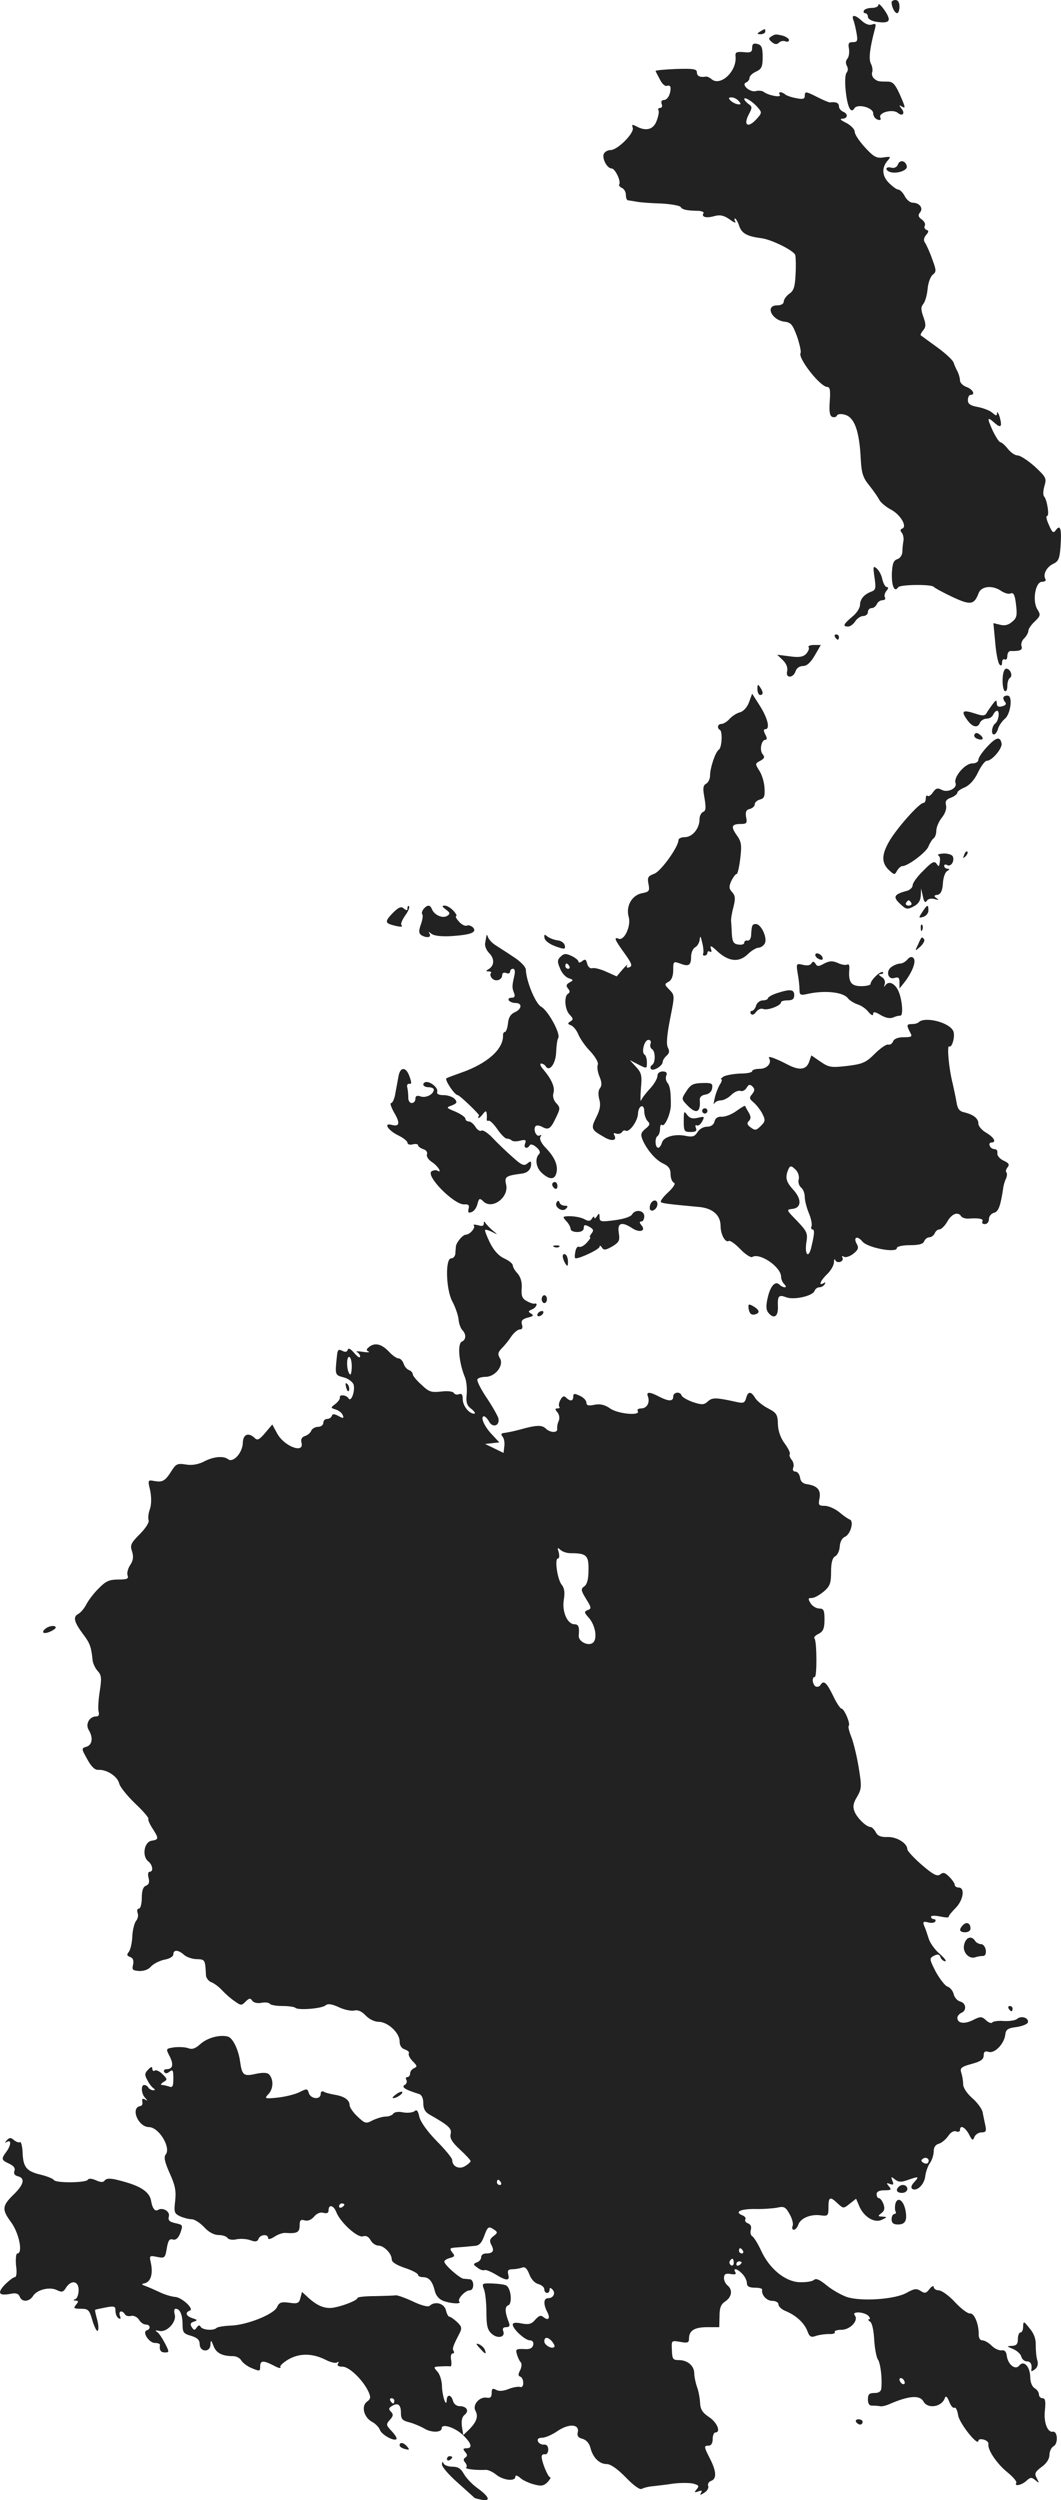 <?xml version="1.0" standalone="no"?>
<!DOCTYPE svg PUBLIC "-//W3C//DTD SVG 20010904//EN"
 "http://www.w3.org/TR/2001/REC-SVG-20010904/DTD/svg10.dtd">
<svg version="1.0" xmlns="http://www.w3.org/2000/svg"
 width="403.283pt" height="949.677pt" viewBox="0 0 403.283 949.677"
 preserveAspectRatio="xMidYMid meet">
<g transform="translate(-718.113,1562) scale(0.1,-0.1)"
fill="#222222" stroke="none">
<path d="M10570 15611 c0 -17 12 -41 21 -41 5 0 9 11 9 25 0 16 -6 25 -15 25
-8 0 -15 -4 -15 -9z"/>
<path d="M10520 15602 c0 -7 -11 -12 -24 -12 -14 0 -28 -4 -31 -10 -3 -5 -1
-10 4 -10 6 0 11 -6 11 -14 0 -8 14 -16 33 -19 50 -7 58 3 31 43 -13 19 -24
29 -24 22z"/>
<path d="M10425 15543 c4 -10 9 -33 12 -50 5 -28 3 -33 -14 -33 -16 0 -19 -5
-15 -25 2 -14 0 -31 -6 -38 -7 -8 -7 -18 -2 -27 5 -9 5 -19 -1 -26 -6 -8 -7
-37 -3 -73 7 -61 20 -84 33 -62 12 18 71 2 71 -19 0 -10 7 -21 16 -24 11 -4
15 -2 11 8 -7 19 48 33 67 17 18 -15 29 -1 13 17 -9 13 -9 14 1 8 16 -10 16
-6 -8 48 -17 37 -26 46 -45 46 -36 0 -39 1 -52 12 -6 5 -9 16 -7 23 3 7 1 22
-4 32 -10 17 -5 58 13 127 7 25 6 28 -9 23 -10 -4 -25 1 -38 13 -27 25 -42 26
-33 3z"/>
<path d="M10070 15500 c-13 -8 -12 -10 3 -10 9 0 17 5 17 10 0 12 -1 12 -20 0z"/>
<path d="M10112 15481 c-10 -6 -10 -10 3 -21 11 -9 19 -10 27 -2 6 6 17 8 24
5 8 -3 14 -1 14 5 0 5 -10 12 -22 16 -29 7 -30 7 -46 -3z"/>
<path d="M10040 15438 c0 -16 -6 -19 -32 -16 -28 2 -33 0 -31 -17 5 -56 -57
-114 -91 -86 -8 7 -18 11 -22 10 -22 -4 -34 2 -34 16 0 13 -13 15 -80 13 -44
-2 -79 -5 -77 -8 1 -3 9 -18 17 -33 8 -16 19 -26 27 -23 7 3 13 -1 13 -8 0
-25 -12 -46 -26 -46 -8 0 -11 -6 -8 -15 4 -8 1 -15 -6 -15 -6 0 -9 -4 -6 -9 3
-4 0 -22 -7 -40 -12 -33 -40 -41 -77 -21 -16 8 -18 8 -14 -5 8 -19 -57 -85
-84 -85 -11 0 -23 -7 -26 -15 -7 -18 13 -55 30 -55 13 0 36 -48 29 -60 -3 -4
2 -10 10 -14 8 -3 15 -15 15 -26 0 -11 3 -20 8 -21 4 0 18 -3 32 -5 14 -3 56
-6 93 -7 38 -2 71 -8 75 -13 7 -11 23 -14 69 -15 13 -1 21 -5 18 -9 -9 -14 10
-20 41 -11 22 6 36 3 58 -12 16 -12 26 -16 22 -9 -4 7 -4 12 -1 12 3 0 11 -13
16 -29 10 -28 30 -39 85 -46 38 -5 123 -47 128 -64 2 -9 3 -42 1 -74 -2 -46
-7 -62 -24 -73 -11 -8 -21 -22 -21 -30 0 -8 -10 -14 -25 -14 -47 0 -21 -56 28
-62 25 -3 31 -11 48 -57 10 -30 16 -58 13 -62 -11 -19 75 -129 102 -129 10 0
12 -14 9 -54 -3 -40 0 -56 10 -60 8 -2 15 0 17 5 2 6 15 8 29 4 38 -9 57 -62
62 -172 3 -50 8 -68 33 -98 16 -20 33 -45 38 -55 5 -9 25 -26 44 -36 36 -19
63 -65 42 -72 -7 -3 -8 -8 -1 -16 5 -6 8 -21 6 -31 -2 -11 -4 -30 -4 -42 -1
-12 -9 -24 -19 -27 -15 -5 -19 -17 -21 -55 -1 -47 10 -73 24 -52 6 11 127 12
135 2 3 -4 34 -21 70 -38 70 -33 84 -31 101 14 10 27 53 31 86 8 12 -8 28 -13
36 -9 11 4 16 -7 20 -43 5 -40 3 -51 -15 -65 -13 -12 -28 -16 -46 -11 l-25 6
7 -74 c3 -40 11 -78 16 -83 7 -7 10 -4 10 8 0 9 5 14 10 11 6 -3 10 3 10 13 0
11 6 20 13 19 35 -1 46 4 41 18 -3 8 1 22 10 30 9 9 16 22 16 29 0 7 11 23 24
35 22 21 23 26 11 45 -21 31 -9 106 17 106 11 0 16 5 13 10 -11 17 4 46 29 58
20 9 25 20 28 64 5 66 0 88 -17 65 -10 -14 -14 -11 -27 19 -9 19 -12 34 -7 34
10 0 0 61 -11 74 -5 4 -4 22 1 40 9 29 6 34 -37 74 -26 23 -55 42 -65 42 -10
0 -26 11 -37 25 -11 14 -24 25 -28 25 -5 0 -18 20 -30 45 -22 49 -21 54 8 28
24 -21 29 -14 19 23 -5 16 -10 23 -10 15 -1 -12 -4 -11 -18 1 -10 9 -35 18
-55 22 -29 5 -38 12 -38 26 0 11 5 20 10 20 20 0 9 21 -15 30 -14 5 -25 16
-25 25 0 8 -4 23 -9 33 -5 9 -12 25 -15 34 -2 9 -31 36 -63 59 -32 23 -60 44
-62 45 -2 2 2 11 9 19 11 13 11 23 1 51 -10 28 -10 38 0 50 7 9 14 34 16 57 2
23 11 47 20 54 14 11 13 17 -3 60 -9 26 -22 54 -27 61 -6 8 -5 18 4 29 11 13
11 17 1 20 -6 3 -9 10 -6 15 4 6 -1 17 -11 24 -14 10 -15 17 -7 27 14 16 -2
37 -28 37 -9 0 -23 11 -30 25 -7 14 -19 25 -25 25 -6 0 -22 12 -36 26 -26 27
-27 58 -3 85 12 14 11 15 -17 11 -26 -4 -37 2 -70 38 -21 23 -39 49 -39 59 0
10 -15 25 -32 34 -21 10 -27 16 -15 16 21 1 23 19 2 27 -8 4 -15 12 -15 20 0
13 -12 18 -33 15 -4 -1 -25 8 -47 19 -47 24 -50 24 -50 5 0 -11 -8 -13 -32 -8
-18 3 -37 10 -42 14 -14 12 -29 11 -21 -1 8 -12 -43 -3 -61 11 -5 4 -19 6 -30
3 -23 -6 -58 26 -36 33 6 3 12 10 12 17 0 7 11 18 25 24 21 10 25 18 25 56 0
35 -4 45 -20 49 -15 4 -20 0 -20 -15z m-51 -202 c10 -11 9 -14 -4 -12 -8 1
-21 8 -27 14 -9 9 -8 12 4 12 8 0 21 -6 27 -14z m73 -25 c16 -18 15 -21 -6
-44 -31 -34 -50 -24 -30 16 15 28 15 32 0 42 -9 7 -16 15 -16 19 0 10 33 -10
52 -33z"/>
<path d="M10594 14995 c-4 -10 -14 -15 -25 -12 -21 6 -26 -8 -6 -16 25 -9 68
5 65 21 -4 22 -27 27 -34 7z"/>
<path d="M10505 13427 c6 -40 5 -48 -11 -54 -28 -10 -44 -29 -44 -51 0 -11
-13 -32 -30 -45 -34 -29 -37 -37 -15 -37 8 0 20 9 27 20 7 11 21 20 30 20 10
0 18 7 18 15 0 8 6 15 14 15 8 0 16 7 20 15 3 8 13 15 21 15 9 0 13 5 10 10
-4 6 -1 17 5 25 8 9 9 15 2 15 -6 0 -13 13 -17 29 -3 16 -13 35 -22 42 -13 11
-14 7 -8 -34z"/>
<path d="M10355 13200 c3 -5 8 -10 11 -10 2 0 4 5 4 10 0 6 -5 10 -11 10 -5 0
-7 -4 -4 -10z"/>
<path d="M10255 13161 c3 -5 -2 -16 -10 -25 -12 -12 -28 -14 -63 -9 l-47 6 22
-21 c14 -14 19 -29 16 -42 -7 -27 23 -27 32 0 4 12 15 20 28 20 15 0 29 13 45
40 l23 40 -26 0 c-15 0 -24 -4 -20 -9z"/>
<path d="M10992 13041 c-1 -22 3 -43 8 -46 6 -3 10 5 10 19 0 14 4 27 10 31
12 8 1 35 -14 35 -8 0 -13 -16 -14 -39z"/>
<path d="M10060 13003 c0 -13 5 -23 10 -23 13 0 13 11 0 30 -8 12 -10 11 -10
-7z"/>
<path d="M10028 12952 c-7 -19 -22 -35 -35 -38 -12 -3 -29 -14 -39 -25 -9 -10
-23 -19 -31 -19 -14 0 -18 -16 -5 -23 10 -7 7 -68 -5 -75 -13 -9 -33 -69 -33
-98 0 -13 -7 -27 -15 -31 -12 -7 -13 -18 -6 -55 6 -37 5 -48 -5 -52 -8 -3 -14
-16 -14 -28 0 -35 -27 -68 -56 -68 -13 0 -24 -5 -24 -11 0 -26 -67 -119 -92
-128 -24 -9 -27 -14 -22 -39 5 -26 3 -30 -25 -35 -39 -8 -62 -50 -50 -91 9
-34 -17 -90 -38 -82 -20 8 -16 -3 21 -54 28 -39 32 -49 20 -54 -10 -4 -13 -1
-9 7 4 6 -4 0 -17 -15 l-23 -27 -40 18 c-22 10 -46 16 -53 13 -7 -2 -16 5 -19
17 -4 17 -8 19 -19 10 -8 -6 -14 -7 -14 -2 0 5 -12 15 -27 22 -21 10 -29 9
-41 -3 -13 -12 -13 -20 -2 -45 6 -17 21 -33 33 -37 18 -6 19 -7 3 -16 -13 -7
-14 -13 -6 -23 8 -9 8 -15 0 -20 -16 -10 -12 -62 7 -80 13 -14 14 -18 2 -25
-11 -7 -11 -10 3 -15 9 -4 22 -20 28 -36 7 -16 27 -45 46 -64 19 -21 31 -42
27 -50 -3 -9 0 -29 7 -45 9 -22 9 -34 2 -43 -7 -8 -8 -24 -3 -43 6 -21 3 -39
-11 -67 -22 -44 -20 -48 27 -75 32 -20 54 -15 40 8 -3 5 0 7 8 4 8 -3 18 0 22
5 3 6 10 9 14 6 14 -8 45 35 47 63 1 33 24 42 24 10 0 -13 6 -30 13 -37 10
-10 8 -16 -9 -29 -17 -15 -19 -21 -10 -43 17 -38 50 -77 80 -90 19 -9 26 -20
26 -40 0 -15 6 -29 13 -32 7 -2 -1 -16 -22 -36 -19 -17 -31 -34 -28 -37 4 -5
27 -8 147 -19 50 -5 80 -31 80 -72 0 -32 18 -65 31 -57 5 3 25 -11 44 -31 19
-20 40 -33 45 -30 29 18 110 -38 110 -75 0 -9 5 -21 12 -28 7 -7 8 -12 2 -12
-5 0 -14 4 -20 10 -16 16 -35 -5 -45 -50 -7 -30 -6 -46 2 -56 21 -26 38 -16
37 21 -2 43 3 48 32 37 29 -11 100 5 107 24 3 8 11 14 18 14 8 0 17 5 21 12 4
7 3 8 -4 4 -22 -13 -12 10 13 34 14 13 25 33 26 44 0 12 3 16 5 9 3 -7 12 -9
20 -6 7 3 11 10 7 16 -3 6 -1 7 6 3 6 -4 22 1 35 11 19 15 22 23 14 37 -15 26
1 34 21 10 19 -24 131 -45 131 -25 0 6 21 11 49 11 34 0 51 4 55 15 3 8 12 15
20 15 7 0 16 7 20 15 3 8 11 15 18 15 7 0 21 14 30 30 17 30 41 39 53 19 4 -5
17 -9 28 -8 40 3 58 -1 52 -11 -3 -5 1 -10 9 -10 9 0 16 8 16 19 0 10 8 21 19
24 17 4 25 25 35 92 1 11 6 28 11 38 4 10 5 21 1 24 -3 3 -1 12 5 19 8 10 5
16 -15 25 -15 7 -25 19 -24 28 2 9 -3 16 -11 16 -8 0 -16 6 -18 13 -3 6 0 12
6 12 21 0 11 19 -19 37 -16 9 -30 25 -30 34 0 20 -17 34 -51 43 -21 4 -28 13
-32 38 -3 18 -10 51 -15 73 -15 59 -22 146 -13 140 11 -6 23 38 16 57 -13 34
-108 58 -132 35 -3 -4 -15 -7 -25 -7 -21 0 -22 -4 -8 -31 10 -17 7 -19 -24
-19 -21 0 -36 -6 -40 -15 -3 -9 -12 -15 -19 -13 -7 2 -30 -14 -51 -35 -33 -33
-46 -39 -104 -46 -61 -7 -70 -6 -102 16 l-35 24 -9 -26 c-11 -29 -37 -32 -81
-9 -46 24 -77 35 -71 25 12 -19 -7 -41 -35 -41 -16 0 -29 -4 -29 -9 0 -5 -20
-9 -45 -9 -25 -1 -53 -6 -63 -11 -9 -6 -14 -11 -9 -11 4 0 1 -10 -7 -22 -7
-13 -16 -36 -19 -53 -4 -16 -4 -24 -1 -17 3 6 14 12 25 12 10 0 28 9 40 21 11
11 27 18 35 15 7 -3 18 3 23 12 8 13 12 14 22 5 10 -10 9 -16 -1 -29 -12 -14
-11 -18 6 -32 11 -10 26 -29 33 -43 12 -24 11 -29 -6 -46 -17 -17 -22 -18 -38
-6 -14 10 -16 16 -8 24 9 9 9 17 0 33 -7 11 -13 23 -14 25 -1 2 -16 -7 -34
-20 -18 -13 -43 -22 -55 -21 -14 1 -24 -5 -27 -18 -3 -13 -14 -20 -29 -20 -13
0 -29 -9 -36 -21 -10 -16 -19 -19 -43 -14 -42 9 -86 -3 -92 -26 -3 -10 -9 -19
-14 -19 -12 0 -14 38 -2 45 5 4 9 16 9 27 0 12 3 18 7 15 10 -11 35 45 34 78
0 49 -3 69 -13 82 -6 7 -8 20 -4 28 4 10 -1 15 -14 15 -12 0 -20 -7 -20 -17 0
-10 -13 -32 -28 -48 -16 -17 -31 -37 -34 -45 -3 -8 -3 11 -1 43 5 51 3 61 -18
84 l-24 26 33 -17 c32 -16 32 -16 32 8 0 14 -4 27 -9 30 -13 8 -1 56 15 56 7
0 11 -6 8 -14 -3 -8 -1 -17 5 -21 14 -8 14 -52 1 -60 -6 -4 -8 -10 -5 -15 7
-12 45 11 45 26 0 6 7 17 15 24 10 9 12 17 5 30 -7 13 -4 47 8 109 18 90 18
90 -2 111 -20 20 -20 22 -3 31 11 6 17 22 17 44 0 33 1 34 26 25 33 -13 42 -7
42 26 0 15 7 31 16 36 9 5 16 19 17 31 1 14 4 10 9 -13 5 -19 6 -38 4 -42 -3
-5 0 -8 5 -8 6 0 11 5 11 11 0 5 4 7 10 4 6 -4 7 1 3 12 -4 13 2 11 23 -9 44
-41 83 -45 116 -14 15 15 34 26 42 26 8 0 19 7 24 16 11 20 -13 74 -34 74 -14
0 -16 -5 -18 -45 -1 -11 -7 -19 -13 -18 -7 2 -13 -2 -13 -8 0 -6 -10 -9 -22
-7 -18 2 -23 10 -25 38 -1 19 -2 42 -3 50 -1 8 3 33 9 55 8 31 7 43 -5 56 -12
13 -13 21 -3 43 7 14 16 26 20 26 4 0 10 27 14 60 6 51 4 63 -14 88 -23 33
-19 42 17 42 21 0 24 4 19 26 -3 20 0 28 14 31 11 3 19 11 19 18 0 7 9 15 20
18 16 4 19 12 17 44 -1 22 -10 51 -20 66 -16 25 -16 27 4 37 16 9 18 14 9 25
-13 15 -5 55 11 55 6 0 6 8 -1 20 -7 14 -7 20 0 20 19 0 10 40 -20 88 l-30 47
-12 -33z m-683 -1002 c3 -5 1 -10 -4 -10 -6 0 -11 5 -11 10 0 6 2 10 4 10 3 0
8 -4 11 -10z m862 -775 c8 -9 13 -24 10 -35 -3 -11 1 -24 9 -31 8 -6 14 -22
14 -36 0 -13 7 -40 15 -60 9 -20 13 -43 11 -50 -3 -7 -2 -13 3 -13 9 0 8 -18
-4 -67 -10 -45 -26 -31 -19 17 6 35 3 42 -35 82 -42 43 -42 43 -17 46 34 4 35
38 1 74 -25 28 -30 44 -19 72 8 20 12 20 31 1z"/>
<path d="M10997 12974 c-4 -4 -2 -13 3 -19 8 -9 5 -14 -10 -18 -14 -4 -20 0
-20 11 -1 14 -3 14 -16 -3 -8 -11 -19 -26 -23 -34 -7 -11 -15 -11 -45 -1 -46
15 -53 9 -29 -24 20 -29 41 -33 49 -11 4 8 15 15 25 15 11 0 22 7 25 15 4 8
10 15 15 15 11 0 6 -39 -7 -48 -13 -10 -17 -42 -5 -42 5 0 13 10 16 23 4 12
16 29 26 37 20 16 30 81 13 87 -5 2 -13 0 -17 -3z"/>
<path d="M10885 12830 c-3 -5 1 -13 10 -16 22 -9 29 1 11 15 -10 8 -16 9 -21
1z"/>
<path d="M10933 12783 c-18 -19 -33 -41 -33 -49 0 -8 -10 -14 -24 -14 -27 0
-71 -52 -63 -74 8 -20 -30 -39 -53 -26 -15 8 -22 6 -33 -10 -7 -11 -17 -17
-20 -13 -4 3 -7 -1 -7 -10 0 -9 -4 -17 -9 -17 -16 0 -102 -97 -130 -146 -30
-52 -30 -83 1 -111 19 -17 20 -17 29 0 6 9 14 17 20 17 21 0 90 52 99 74 5 13
14 27 19 31 6 3 11 17 11 29 0 13 9 35 21 50 13 16 19 35 16 47 -4 15 1 23 19
29 13 5 24 14 24 19 0 5 13 14 28 20 18 8 37 28 50 56 12 25 27 45 34 45 20 0
60 48 56 66 -5 28 -21 24 -55 -13z"/>
<path d="M10846 12373 c-6 -14 -5 -15 5 -6 7 7 10 15 7 18 -3 3 -9 -2 -12 -12z"/>
<path d="M10747 12371 c8 -5 9 -14 4 -38 -1 -5 -5 -2 -10 6 -8 12 -18 7 -50
-26 -23 -22 -41 -47 -41 -56 0 -8 -10 -18 -22 -21 -49 -13 -54 -23 -26 -49 23
-22 28 -23 52 -10 18 9 26 22 27 41 l1 27 7 -30 c4 -21 9 -26 15 -17 4 8 17
10 29 7 16 -5 18 -4 8 3 -11 8 -11 11 4 13 12 3 18 15 20 42 1 22 8 43 16 48
10 6 10 9 2 9 -7 0 -13 5 -13 11 0 5 5 7 11 3 14 -8 29 14 22 32 -2 7 -18 12
-34 12 -17 -1 -26 -4 -22 -7z m-102 -181 c3 -5 -1 -10 -10 -10 -9 0 -13 5 -10
10 3 6 8 10 10 10 2 0 7 -4 10 -10z"/>
<path d="M8676 12154 c-32 -33 -32 -40 -3 -48 29 -8 42 -8 34 0 -4 4 3 20 14
36 12 16 18 32 15 35 -3 4 -6 1 -6 -7 0 -9 -3 -10 -14 -1 -10 9 -19 5 -40 -15z"/>
<path d="M8791 12167 c-6 -8 -8 -17 -5 -20 4 -3 1 -21 -5 -38 -9 -25 -8 -34 1
-41 20 -12 40 -10 32 5 -6 9 -5 9 7 0 10 -8 38 -11 75 -9 75 5 98 14 84 32 -7
7 -17 11 -24 8 -7 -3 -21 4 -31 16 -10 11 -14 20 -10 20 4 0 0 9 -10 20 -10
11 -25 20 -33 20 -12 0 -12 -3 4 -15 16 -12 17 -16 5 -24 -17 -11 -49 3 -58
25 -7 18 -17 18 -32 1z"/>
<path d="M10687 12156 c-15 -23 -15 -24 3 -19 11 3 20 14 20 24 0 25 -4 24
-23 -5z"/>
<path d="M10681 12094 c0 -11 3 -14 6 -6 3 7 2 16 -1 19 -3 4 -6 -2 -5 -13z"/>
<path d="M9030 12065 c-1 -5 -3 -18 -5 -28 -2 -10 5 -27 15 -37 21 -21 21 -47
-1 -61 -12 -7 -12 -9 0 -9 8 0 11 -3 8 -7 -4 -3 -2 -12 4 -19 13 -15 39 -7 39
12 0 8 6 11 15 8 8 -4 15 -1 15 5 0 6 5 11 11 11 7 0 9 -10 5 -27 -9 -39 -9
-45 -1 -65 5 -13 2 -18 -10 -18 -9 0 -13 -4 -10 -10 3 -5 15 -10 26 -10 26 0
24 -23 -3 -35 -16 -7 -24 -20 -26 -42 -2 -18 -7 -33 -12 -33 -4 0 -7 -6 -7
-12 3 -53 -61 -109 -160 -143 -25 -9 -50 -18 -55 -21 -8 -5 31 -64 43 -64 7 0
83 -73 81 -77 -9 -15 1 -12 13 3 11 15 15 16 16 4 1 -8 1 -18 0 -22 0 -5 3 -7
8 -5 5 1 20 -14 33 -33 13 -19 29 -35 35 -35 6 0 15 -3 19 -7 4 -4 18 -5 32
-1 21 5 24 3 19 -11 -7 -17 8 -23 18 -6 3 5 14 2 25 -8 13 -11 16 -20 10 -26
-17 -17 -11 -52 10 -71 28 -26 48 -27 55 -4 9 28 -3 60 -37 96 -19 19 -27 36
-23 44 5 7 4 10 -2 6 -12 -8 -26 20 -17 34 3 5 13 5 25 -1 25 -14 33 -9 54 36
16 33 16 37 0 54 -10 11 -14 26 -10 39 6 21 -7 51 -39 89 -11 12 -14 22 -8 22
6 0 14 -5 17 -10 14 -23 38 8 40 52 1 24 4 49 8 55 10 16 -39 105 -65 119 -21
11 -56 95 -58 139 0 12 -19 32 -47 50 -25 17 -57 37 -69 45 -13 8 -25 22 -28
30 -2 8 -5 11 -6 5z"/>
<path d="M9251 12056 c2 -10 20 -23 42 -31 34 -12 38 -11 35 3 -2 10 -14 19
-28 20 -14 2 -31 9 -39 15 -10 9 -13 8 -10 -7z"/>
<path d="M10671 12033 c-13 -27 -13 -28 8 -9 11 10 18 23 15 27 -8 13 -10 12
-23 -18z"/>
<path d="M10280 11992 c0 -5 7 -13 16 -16 10 -4 14 -1 12 6 -5 15 -28 23 -28
10z"/>
<path d="M10630 11975 c-7 -8 -19 -15 -26 -15 -8 0 -23 -5 -33 -12 -24 -15
-16 -51 10 -43 15 5 19 1 19 -17 l0 -23 20 25 c29 38 45 79 33 91 -6 6 -14 5
-23 -6z"/>
<path d="M10265 11960 c-4 -7 -17 -9 -32 -5 -25 6 -26 5 -20 -32 4 -21 7 -49
7 -62 0 -21 3 -23 33 -16 65 14 134 6 151 -17 6 -8 22 -18 36 -23 14 -4 33
-17 42 -29 10 -12 18 -16 18 -8 0 10 7 9 29 -4 19 -11 35 -14 47 -9 11 5 22 7
27 7 11 -3 9 50 -4 86 -12 34 -38 49 -52 30 -6 -9 -7 -8 -3 4 3 10 -2 22 -12
27 -12 8 -13 10 -3 11 8 0 11 3 8 7 -8 7 -47 -30 -47 -45 0 -4 -16 -8 -35 -8
-38 0 -49 14 -46 60 2 17 -1 26 -7 22 -6 -3 -22 -1 -36 6 -21 9 -32 8 -52 -2
-21 -12 -27 -12 -33 -1 -7 10 -10 10 -16 1z"/>
<path d="M10133 11847 c-18 -6 -33 -15 -33 -19 0 -4 -9 -8 -19 -8 -11 0 -23
-9 -26 -20 -3 -11 -11 -20 -16 -20 -6 0 -7 -5 -4 -11 5 -6 12 -4 20 7 7 10 19
15 28 11 16 -6 67 13 67 26 0 4 11 7 25 7 18 0 25 5 25 20 0 22 -15 24 -67 7z"/>
<path d="M8696 11533 c-3 -16 -8 -45 -12 -65 -3 -21 -11 -38 -16 -38 -6 0 0
-16 11 -36 24 -40 21 -55 -9 -47 -33 9 -14 -21 25 -40 19 -9 35 -22 35 -28 0
-6 9 -9 20 -6 11 3 20 1 20 -3 0 -5 9 -11 19 -15 12 -3 18 -12 15 -20 -3 -8 6
-21 20 -30 23 -15 40 -45 18 -31 -4 2 -13 1 -20 -3 -26 -16 86 -129 124 -126
16 1 20 -3 16 -17 -3 -14 0 -17 12 -12 9 3 19 17 22 31 6 22 8 23 24 8 33 -30
96 17 85 65 -7 30 -2 34 60 42 22 3 35 16 35 37 0 11 -3 11 -15 1 -12 -10 -22
-6 -57 26 -24 21 -57 53 -75 72 -18 19 -37 31 -42 27 -6 -3 -16 3 -23 15 -7
11 -18 20 -25 20 -7 0 -13 5 -13 11 0 5 -17 17 -37 26 -37 15 -37 16 -14 24
19 8 21 12 11 24 -7 8 -26 15 -42 15 -19 0 -28 4 -25 13 4 13 -21 36 -40 37
-7 0 -13 -4 -13 -10 0 -5 9 -10 20 -10 11 0 20 -4 20 -9 0 -17 -29 -33 -50
-26 -14 5 -20 2 -20 -9 0 -9 -6 -16 -14 -16 -8 0 -14 10 -13 23 0 12 -2 29 -4
37 -2 8 1 14 8 13 9 -2 9 5 1 27 -13 38 -35 39 -42 3z"/>
<path d="M9790 11475 c-19 -29 -19 -30 2 -52 35 -37 53 -30 49 19 -1 10 7 18
21 20 14 2 24 11 26 24 3 19 -2 21 -38 20 -34 -1 -44 -6 -60 -31z"/>
<path d="M9850 11400 c0 -5 5 -10 10 -10 6 0 10 5 10 10 0 6 -4 10 -10 10 -5
0 -10 -4 -10 -10z"/>
<path d="M9780 11362 c0 -39 2 -42 26 -42 20 0 25 4 20 16 -3 8 -2 12 4 9 5
-3 14 4 20 15 10 19 9 20 -16 14 -20 -5 -31 -2 -41 11 -12 17 -13 14 -13 -23z"/>
<path d="M9280 11121 c0 -6 5 -13 10 -16 6 -3 10 1 10 9 0 9 -4 16 -10 16 -5
0 -10 -4 -10 -9z"/>
<path d="M9297 11053 c-11 -17 21 -39 35 -25 9 9 8 12 -4 12 -9 0 -18 5 -20
12 -3 8 -6 9 -11 1z"/>
<path d="M9653 11045 c-3 -9 -3 -18 0 -21 9 -9 27 6 27 22 0 19 -19 18 -27 -1z"/>
<path d="M9583 11006 c-5 -8 -33 -17 -65 -21 -52 -7 -58 -6 -58 11 0 16 -2 17
-10 4 -5 -8 -10 -10 -10 -5 0 6 -4 4 -9 -4 -6 -10 -13 -11 -29 -2 -11 6 -35
11 -53 11 -30 0 -31 -1 -16 -18 10 -10 17 -24 17 -30 0 -7 11 -12 25 -12 16 0
25 6 25 15 0 13 4 14 21 5 16 -9 18 -14 8 -26 -6 -8 -8 -14 -5 -14 4 0 -2 -9
-13 -21 -11 -12 -24 -18 -29 -15 -5 3 -12 -5 -14 -19 -3 -14 -3 -25 1 -25 19
0 91 35 91 44 0 6 4 5 9 -3 7 -11 14 -10 39 4 26 16 30 22 25 52 -6 38 11 44
52 17 28 -18 53 -10 34 12 -8 10 -8 14 0 14 6 0 11 9 11 20 0 23 -35 28 -47 6z"/>
<path d="M9020 10972 c0 -9 -7 -11 -22 -6 -13 3 -20 3 -16 -1 8 -8 -15 -35
-30 -35 -12 0 -36 -29 -38 -44 0 -6 -2 -19 -2 -28 -1 -10 -8 -18 -16 -18 -23
0 -20 -117 4 -163 11 -20 22 -51 24 -68 1 -16 8 -35 14 -41 16 -16 15 -37 -1
-44 -18 -7 -12 -79 11 -135 6 -14 9 -43 7 -65 -3 -31 0 -43 18 -56 12 -10 17
-18 10 -18 -19 0 -43 30 -43 55 0 17 -4 23 -14 19 -8 -3 -17 -1 -20 5 -4 6
-25 8 -49 5 -37 -4 -46 -1 -74 26 -18 16 -33 34 -33 40 0 6 -7 13 -15 16 -8 3
-17 14 -20 25 -4 10 -12 19 -19 19 -7 0 -23 11 -35 24 -28 30 -53 37 -75 21
-13 -10 -14 -14 -4 -19 7 -3 -3 -4 -22 -1 -19 3 -29 2 -22 -1 6 -3 12 -11 12
-17 -1 -7 -10 -1 -22 13 -14 16 -22 21 -25 13 -3 -9 -10 -10 -21 -4 -14 7 -18
4 -20 -18 -8 -75 -8 -74 25 -83 17 -4 34 -17 38 -27 7 -23 -9 -69 -19 -53 -8
14 -37 16 -33 3 1 -5 -7 -16 -17 -24 -19 -14 -19 -15 1 -21 12 -4 24 -13 27
-22 5 -12 2 -13 -16 -3 -17 9 -23 9 -26 0 -2 -6 -10 -11 -18 -11 -8 0 -14 -7
-14 -15 0 -8 -9 -15 -20 -15 -11 0 -23 -7 -26 -15 -3 -8 -14 -17 -24 -20 -12
-4 -16 -12 -13 -25 12 -44 -67 -14 -93 36 l-18 33 -27 -32 c-22 -26 -30 -30
-40 -19 -24 22 -44 14 -45 -19 -1 -38 -37 -77 -56 -62 -18 14 -57 10 -94 -10
-21 -10 -44 -14 -67 -10 -31 5 -37 2 -53 -23 -25 -40 -35 -45 -65 -40 -26 5
-27 5 -17 -36 5 -26 5 -52 -1 -70 -6 -16 -8 -35 -5 -43 3 -7 -11 -30 -33 -52
-35 -35 -38 -43 -30 -66 6 -20 5 -34 -7 -52 -9 -13 -13 -31 -10 -39 5 -13 -2
-16 -35 -16 -34 0 -48 -6 -74 -33 -18 -17 -39 -45 -47 -60 -8 -16 -22 -33 -32
-38 -20 -11 -16 -30 20 -78 25 -33 30 -47 35 -97 1 -12 10 -31 19 -41 15 -16
16 -27 8 -79 -5 -32 -7 -67 -4 -76 3 -12 0 -18 -9 -18 -26 0 -42 -29 -29 -51
18 -29 14 -57 -8 -64 -20 -6 -20 -7 3 -48 15 -28 29 -41 42 -40 31 2 72 -24
79 -51 3 -14 31 -48 61 -77 30 -28 53 -55 50 -58 -2 -4 5 -20 16 -37 24 -37
24 -42 -3 -46 -29 -4 -38 -58 -14 -78 18 -14 21 -40 6 -40 -6 0 -8 -10 -4 -24
4 -16 1 -25 -10 -29 -11 -4 -16 -19 -16 -47 0 -22 -5 -40 -11 -40 -6 0 -8 -7
-5 -16 4 -9 1 -23 -6 -31 -6 -8 -13 -34 -14 -59 -1 -24 -7 -50 -13 -58 -9 -11
-8 -15 5 -20 11 -4 14 -13 11 -29 -5 -19 -2 -22 22 -24 18 -1 36 5 46 17 10
11 33 22 51 26 19 3 34 12 34 20 0 19 19 18 41 -2 9 -8 31 -16 48 -16 32 -1
32 -2 35 -62 1 -10 10 -22 21 -26 11 -4 29 -18 40 -30 11 -12 32 -31 47 -41
25 -18 27 -18 43 -2 13 13 18 14 25 3 5 -7 19 -11 34 -8 15 3 29 1 32 -3 3 -5
24 -9 48 -9 23 0 46 -3 50 -7 10 -10 99 -3 114 9 9 8 24 6 52 -7 21 -10 48
-15 59 -12 13 3 28 -4 42 -19 13 -14 34 -24 49 -24 35 0 80 -42 80 -74 0 -16
7 -27 20 -31 11 -4 18 -10 15 -15 -3 -5 4 -19 15 -30 17 -17 18 -21 5 -26 -8
-4 -15 -12 -15 -20 0 -8 -5 -14 -11 -14 -5 0 -7 -5 -3 -11 3 -6 1 -15 -7 -19
-13 -8 2 -18 54 -34 11 -3 17 -16 17 -35 0 -21 7 -34 23 -43 74 -42 86 -53 81
-74 -4 -16 5 -31 35 -59 23 -21 41 -41 41 -44 0 -3 -9 -12 -21 -19 -22 -14
-49 -2 -49 23 0 7 -26 39 -59 72 -36 37 -61 72 -66 92 -5 24 -10 29 -19 21 -7
-5 -27 -7 -43 -4 -18 4 -33 1 -37 -5 -4 -6 -17 -11 -29 -11 -12 0 -34 -7 -49
-14 -26 -14 -29 -13 -58 14 -16 15 -30 35 -30 43 0 20 -20 34 -57 40 -17 3
-37 8 -42 12 -6 3 -11 -1 -11 -9 0 -23 -37 -20 -45 3 -5 18 -8 18 -37 3 -17
-8 -54 -17 -82 -20 -50 -5 -51 -4 -33 15 18 21 18 56 0 74 -6 6 -24 7 -51 1
-44 -10 -51 -5 -58 45 -6 47 -28 92 -47 97 -32 8 -79 -5 -106 -30 -18 -16 -30
-20 -45 -14 -12 4 -35 5 -53 3 -32 -5 -32 -5 -17 -34 16 -32 12 -49 -12 -49
-8 0 -12 -5 -9 -10 5 -8 11 -7 21 1 12 9 14 5 14 -26 0 -30 -3 -36 -16 -31 -9
3 -21 6 -27 6 -7 0 -4 5 5 11 16 9 16 11 -3 30 -11 11 -24 17 -29 14 -6 -4
-10 0 -10 7 0 9 -5 8 -16 -4 -13 -13 -14 -20 -3 -39 6 -13 17 -27 23 -31 8 -6
7 -8 -1 -8 -6 0 -15 5 -18 10 -3 6 -10 10 -16 10 -13 0 -11 -34 4 -49 10 -11
9 -12 -1 -6 -9 5 -12 2 -10 -8 2 -9 -1 -16 -7 -17 -39 -5 -10 -79 32 -80 38 0
85 -78 64 -104 -8 -10 -4 -28 15 -71 21 -46 25 -67 21 -105 -5 -43 -4 -48 19
-59 14 -6 33 -11 44 -11 10 0 31 -13 47 -30 17 -19 38 -30 55 -30 15 0 30 -5
34 -11 3 -6 19 -9 35 -5 16 3 40 1 53 -4 18 -7 26 -5 30 6 6 16 36 19 36 3 0
-7 9 -5 25 5 13 9 32 15 42 14 43 -3 53 2 53 28 0 20 4 24 18 20 12 -4 26 1
37 14 11 13 25 18 37 14 12 -3 18 0 18 10 0 24 19 19 29 -6 15 -40 81 -99 101
-93 13 4 22 -1 30 -15 6 -11 19 -20 29 -20 21 0 51 -30 51 -52 0 -11 18 -22
50 -33 28 -9 50 -21 50 -26 0 -5 8 -9 19 -9 23 0 36 -16 45 -53 4 -17 16 -31
32 -37 29 -11 71 -13 61 -3 -9 9 22 43 40 43 17 0 17 39 1 42 -7 0 -18 2 -25
2 -15 2 -73 53 -73 65 0 5 10 11 22 14 18 5 19 8 8 21 -10 14 -9 16 6 18 11 1
28 2 39 3 11 1 30 3 42 4 15 1 25 11 34 36 14 38 17 40 39 25 13 -9 13 -12 -3
-24 -15 -11 -16 -19 -8 -34 12 -22 6 -32 -21 -32 -10 0 -18 -6 -18 -14 0 -8
-7 -17 -17 -20 -14 -6 -14 -8 3 -20 10 -8 22 -12 27 -9 4 2 22 -5 41 -16 42
-26 56 -26 49 -1 -4 15 0 20 15 20 11 0 28 3 37 6 11 5 19 -2 28 -25 7 -19 21
-34 34 -37 13 -4 23 -12 23 -20 0 -8 5 -14 10 -14 6 0 10 5 10 12 0 9 3 9 11
1 13 -13 4 -33 -17 -33 -17 0 -18 -23 -3 -52 13 -24 5 -35 -14 -20 -10 9 -17
6 -31 -9 -14 -17 -24 -20 -52 -15 -22 5 -34 3 -34 -4 0 -17 47 -60 65 -60 10
0 15 -7 13 -17 -3 -13 -13 -18 -36 -16 -29 1 -32 -1 -26 -20 3 -12 10 -26 15
-31 4 -5 3 -18 -3 -30 -8 -15 -8 -21 1 -24 6 -2 11 -13 11 -24 0 -11 -5 -18
-12 -15 -7 2 -27 -1 -44 -8 -20 -8 -37 -9 -47 -3 -14 7 -17 5 -17 -12 0 -15
-5 -20 -17 -18 -28 6 -57 -26 -45 -49 12 -22 5 -42 -23 -71 l-23 -22 -5 32
c-3 22 0 37 10 45 19 15 8 33 -19 33 -11 0 -22 8 -25 20 -7 25 -23 26 -24 3
-1 -32 -18 18 -18 56 -1 19 -8 43 -18 53 -15 17 -15 18 13 19 16 1 32 1 37 0
4 -1 5 10 3 24 -3 14 0 25 5 25 6 0 8 4 4 10 -5 9 -3 17 23 67 10 19 8 26 -10
43 -12 11 -25 20 -29 20 -4 0 -10 11 -13 25 -7 26 -42 35 -62 16 -5 -5 -31 1
-64 17 -30 14 -59 24 -64 23 -5 -1 -40 -2 -78 -3 -37 0 -68 -3 -68 -7 0 -8
-47 -28 -87 -36 -34 -7 -64 4 -101 38 l-23 21 -6 -23 c-5 -20 -11 -23 -43 -18
-30 4 -38 1 -46 -17 -12 -27 -114 -68 -176 -70 -26 -1 -50 -5 -54 -9 -11 -11
-52 -8 -60 4 -4 8 -9 7 -15 -2 -8 -12 -11 -11 -19 1 -7 11 -5 17 8 21 15 5 14
7 -5 13 -25 8 -30 22 -10 29 17 6 -31 51 -57 52 -12 1 -37 8 -56 17 -19 9 -44
20 -55 24 -17 6 -18 8 -3 11 22 6 31 35 23 75 -7 30 -6 31 23 25 29 -6 31 -4
37 32 5 30 10 38 23 34 12 -3 21 5 29 26 10 29 9 30 -19 36 -23 5 -29 11 -25
26 5 19 -24 36 -42 24 -11 -6 -21 6 -26 37 -6 30 -36 51 -93 68 -58 17 -75 18
-84 6 -4 -6 -16 -6 -32 2 -16 7 -28 8 -31 2 -8 -12 -122 -13 -129 -1 -3 5 -25
14 -49 20 -56 13 -68 29 -70 85 -1 24 -6 42 -10 39 -4 -3 -15 1 -23 8 -12 10
-17 10 -27 -1 -9 -10 -9 -11 1 -6 17 10 15 -14 -3 -38 -20 -27 -19 -31 11 -45
17 -8 24 -17 20 -27 -4 -11 1 -18 14 -21 27 -7 22 -31 -16 -68 -45 -44 -47
-57 -11 -106 31 -42 46 -119 24 -119 -5 0 -7 -20 -5 -45 4 -27 2 -45 -5 -45
-5 0 -22 -13 -38 -29 -30 -32 -22 -43 24 -34 19 4 29 0 33 -11 8 -22 37 -20
51 3 15 24 65 36 92 21 17 -8 23 -7 33 10 20 31 48 26 48 -9 0 -16 -6 -32 -12
-34 -10 -4 -9 -6 1 -6 11 -1 11 -4 1 -16 -11 -13 -8 -15 18 -15 29 0 33 -4 45
-47 8 -25 17 -42 20 -36 4 6 2 25 -3 43 -5 19 -9 35 -7 36 1 1 19 5 40 9 33 6
37 5 37 -13 0 -12 5 -24 12 -28 8 -5 9 -2 5 9 -7 19 8 23 19 6 3 -6 14 -9 24
-6 9 2 22 -4 29 -14 6 -11 18 -19 26 -19 18 0 20 -17 4 -22 -19 -6 9 -48 31
-48 11 0 19 -3 19 -7 -3 -20 3 -29 19 -29 17 0 17 2 0 35 -10 19 -23 39 -30
43 -9 6 -6 7 8 4 28 -8 68 34 59 63 -3 12 -2 21 4 21 16 0 26 -23 26 -60 0
-30 4 -35 33 -43 23 -7 32 -16 32 -31 0 -31 40 -33 41 -3 1 20 2 20 12 -5 10
-26 32 -38 74 -38 12 0 26 -7 31 -16 5 -9 23 -23 41 -30 29 -12 31 -12 31 6 0
24 11 25 52 4 16 -9 28 -12 25 -6 -4 5 11 18 31 30 43 24 91 23 141 -2 17 -9
37 -14 43 -10 7 4 8 3 4 -4 -5 -8 1 -12 17 -12 26 0 79 -52 99 -96 9 -20 8
-27 -6 -37 -23 -17 -12 -60 20 -77 13 -7 26 -21 29 -30 6 -18 54 -45 63 -35 3
3 -5 16 -18 30 -22 23 -22 26 -7 43 13 14 14 21 4 31 -9 9 -9 14 3 21 23 15
35 6 35 -25 0 -24 5 -30 34 -37 18 -5 43 -16 55 -23 25 -16 66 -16 66 1 0 20
53 2 82 -27 32 -31 36 -49 12 -49 -13 0 -14 -3 -5 -14 9 -10 9 -16 1 -21 -8
-5 -8 -11 -1 -19 6 -7 8 -16 4 -19 -6 -6 38 -11 76 -9 8 0 26 -8 39 -19 27
-21 72 -26 72 -7 0 7 7 5 18 -4 9 -9 33 -20 52 -25 29 -8 38 -6 53 9 9 10 13
18 9 18 -8 0 -32 58 -32 78 0 7 6 11 13 9 6 -1 12 7 12 18 0 13 -6 20 -17 19
-9 -1 -19 5 -22 12 -4 9 2 14 16 14 12 0 39 12 59 26 43 29 84 26 76 -6 -3
-13 2 -20 18 -24 14 -4 25 -16 30 -33 9 -38 34 -63 62 -63 15 0 41 -18 73 -51
31 -32 54 -48 61 -43 7 4 27 9 43 10 17 2 52 6 78 10 26 3 59 3 73 0 22 -6 25
-9 14 -22 -10 -12 -9 -13 6 -8 13 5 16 4 11 -5 -6 -10 -4 -10 12 0 11 7 18 18
15 26 -3 7 2 16 11 19 22 8 20 37 -4 84 -24 47 -24 50 -5 50 9 0 15 9 15 25 0
14 5 25 10 25 22 0 8 37 -23 58 -26 17 -34 30 -35 56 -1 18 -6 45 -12 60 -5
15 -10 38 -10 50 0 29 -25 51 -59 51 -22 0 -25 4 -26 38 -2 37 -2 37 32 31 28
-5 33 -3 33 13 0 30 21 43 69 43 l46 0 1 42 c0 31 5 45 22 56 25 17 29 44 8
61 -8 7 -14 20 -13 30 1 13 7 16 25 13 17 -3 23 -1 18 7 -11 18 9 13 27 -7 10
-10 17 -26 17 -35 0 -12 9 -17 30 -17 16 0 29 -3 28 -7 -4 -20 17 -43 38 -43
14 0 24 -6 24 -14 0 -7 12 -19 28 -25 40 -17 70 -45 82 -76 8 -22 14 -25 33
-18 12 4 34 7 49 7 15 -1 25 3 22 7 -3 5 8 9 25 9 34 0 67 36 51 55 -13 16 35
14 52 -2 6 -7 8 -13 2 -13 -5 0 -3 -4 4 -9 8 -4 14 -33 16 -70 2 -34 9 -67 14
-74 9 -11 17 -70 13 -109 -1 -12 -9 -18 -26 -18 -20 0 -25 -5 -25 -24 0 -17 5
-25 18 -24 9 0 22 -1 27 -2 6 -2 21 1 35 7 75 33 117 36 131 11 16 -30 70 -21
81 12 4 11 9 7 17 -13 6 -16 15 -26 20 -23 5 3 11 -10 14 -29 5 -31 77 -121
77 -96 0 5 9 7 20 4 11 -3 19 -10 18 -17 -4 -21 32 -75 72 -107 22 -18 37 -36
34 -40 -9 -15 19 -10 38 7 15 14 20 15 34 3 16 -13 16 -12 6 7 -10 18 -7 24
18 43 19 13 30 31 30 46 0 13 7 28 16 33 18 10 15 58 -3 55 -21 -4 -36 38 -30
83 3 33 1 44 -9 44 -8 0 -14 7 -14 15 0 7 -7 18 -16 23 -10 6 -17 23 -17 43
-1 40 -25 65 -42 43 -14 -18 -42 3 -47 36 -2 17 -8 24 -20 22 -10 -1 -26 6
-38 18 -11 11 -27 20 -35 20 -9 0 -14 9 -14 23 1 38 -17 82 -33 79 -8 -1 -34
18 -57 43 -23 25 -51 45 -62 45 -10 0 -19 6 -19 13 0 6 -7 3 -16 -8 -12 -16
-18 -18 -34 -7 -16 10 -25 8 -52 -7 -45 -26 -176 -34 -229 -16 -22 8 -57 28
-76 44 -27 22 -40 28 -49 20 -7 -6 -32 -9 -56 -8 -54 3 -113 52 -144 120 -12
26 -27 50 -33 54 -7 4 -9 15 -6 25 3 11 0 20 -10 24 -9 3 -14 10 -11 15 3 5
-1 11 -9 15 -34 13 -12 25 43 25 31 -1 71 2 87 5 26 6 32 3 47 -24 10 -17 15
-37 12 -45 -4 -8 -1 -15 4 -15 6 0 13 8 17 18 7 25 46 42 84 37 29 -4 31 -2
31 30 0 40 6 43 35 15 22 -20 22 -20 46 -1 l24 19 12 -28 c17 -41 58 -66 86
-52 21 10 21 11 2 12 -18 1 -18 2 -4 13 12 9 14 18 8 35 -5 12 -12 22 -17 22
-5 0 -9 7 -9 15 0 10 10 15 30 15 25 0 28 2 17 15 -11 13 -10 14 4 9 13 -5 15
-2 9 12 -6 17 -5 17 10 5 13 -10 24 -11 48 -2 43 15 45 14 25 -8 -11 -12 -14
-21 -7 -26 18 -10 46 18 49 49 2 16 10 39 18 50 8 11 14 31 14 44 0 15 7 26
20 29 10 3 26 16 35 29 9 14 21 21 30 18 8 -4 15 -1 15 5 0 21 19 11 34 -16
12 -24 15 -26 21 -10 4 9 16 17 27 17 17 0 19 5 14 28 -3 15 -8 37 -10 49 -2
11 -19 35 -38 52 -21 18 -36 40 -36 54 0 12 -3 31 -7 43 -6 18 -1 23 39 34 34
9 46 17 46 32 0 14 5 18 18 14 23 -8 59 29 64 64 2 21 10 26 42 30 22 3 41 11
44 17 5 18 -25 28 -41 14 -7 -6 -30 -9 -51 -8 -20 2 -39 -1 -43 -5 -3 -5 -13
-2 -23 7 -17 16 -22 16 -50 2 -33 -17 -60 -13 -60 8 0 7 7 15 15 19 21 8 19
37 -4 43 -11 3 -22 15 -25 28 -3 13 -14 26 -24 29 -9 3 -29 29 -44 56 -25 49
-25 51 -7 61 15 7 21 6 25 -6 3 -8 11 -15 18 -15 6 1 -4 13 -22 29 -18 15 -36
41 -41 57 -5 16 -12 38 -17 48 -6 16 -4 18 14 14 12 -4 25 -2 28 3 3 5 0 9 -5
9 -6 0 -11 4 -11 9 0 5 15 5 35 1 19 -4 33 -5 32 -1 -1 3 11 18 26 33 30 30
37 78 12 78 -8 0 -15 5 -15 10 0 6 -9 19 -21 31 -16 16 -23 18 -34 9 -11 -9
-26 -2 -70 36 -30 26 -55 53 -55 59 0 23 -40 48 -75 47 -25 -1 -38 4 -45 18
-6 11 -15 20 -20 20 -16 0 -51 34 -61 59 -7 18 -5 32 10 56 17 30 18 38 6 111
-7 43 -20 96 -28 116 -8 20 -13 39 -10 42 8 7 -17 66 -28 66 -4 0 -19 22 -31
48 -25 51 -36 61 -48 42 -4 -7 -13 -9 -19 -6 -12 8 -15 36 -3 36 9 0 8 137 -1
146 -4 4 3 12 16 18 17 9 22 20 22 54 0 35 -3 42 -20 42 -11 0 -26 9 -33 20
-10 17 -10 20 5 20 10 0 30 12 46 25 23 20 27 32 27 74 0 35 5 53 15 59 9 4
17 21 18 38 1 17 9 32 19 36 22 9 36 60 19 66 -6 2 -25 15 -40 28 -16 13 -41
24 -55 24 -23 0 -25 3 -20 28 6 32 -8 48 -46 54 -17 2 -26 10 -28 26 -2 12
-10 22 -17 22 -9 0 -12 6 -9 15 4 8 1 22 -6 30 -7 9 -10 18 -7 21 3 4 -5 21
-18 39 -16 21 -26 47 -27 74 -1 38 -5 44 -37 61 -20 10 -42 28 -49 39 -16 27
-28 27 -35 0 -5 -18 -11 -20 -34 -15 -81 18 -94 18 -111 3 -15 -14 -23 -14
-57 -3 -22 8 -41 19 -43 25 -6 17 -32 13 -32 -4 0 -19 -17 -19 -54 0 -36 19
-50 19 -42 0 8 -23 -4 -45 -26 -45 -10 0 -16 -4 -13 -10 12 -19 -76 -11 -105
10 -20 14 -37 18 -59 14 -23 -5 -31 -3 -31 8 0 8 -11 20 -25 26 -21 10 -25 9
-25 -3 0 -18 -12 -19 -27 -4 -8 8 -14 6 -22 -9 -6 -10 -7 -22 -4 -26 3 -3 1
-6 -7 -6 -10 0 -10 -3 0 -15 7 -9 9 -22 5 -32 -5 -10 -7 -24 -6 -30 3 -17 -27
-16 -44 1 -15 14 -36 13 -100 -5 -22 -6 -48 -11 -57 -12 -12 -1 -14 -5 -7 -14
6 -6 9 -23 7 -37 l-3 -25 -35 17 -35 17 27 3 27 3 -28 30 c-29 30 -46 69 -30
69 4 0 13 -9 19 -20 14 -26 43 -15 35 14 -4 11 -24 47 -46 79 -21 32 -37 63
-33 68 3 5 17 9 32 9 37 1 70 45 53 71 -9 15 -7 23 8 38 11 11 27 31 36 45 10
14 24 26 32 26 9 0 12 6 8 19 -4 14 1 20 22 26 21 5 24 8 13 15 -12 7 -12 10
3 16 16 6 25 26 10 22 -5 -1 -18 3 -30 10 -17 9 -21 20 -19 47 2 23 -3 42 -15
57 -11 11 -19 26 -19 32 0 6 -15 18 -33 26 -21 10 -39 30 -54 60 -12 25 -20
46 -18 48 2 2 14 -1 27 -8 22 -11 22 -10 4 4 -11 9 -23 22 -28 28 -6 10 -8 10
-8 0z m-502 -548 c-1 -22 -4 -30 -9 -22 -12 18 -11 70 1 63 5 -3 9 -22 8 -41z
m832 -704 c60 0 69 -8 68 -63 0 -35 -5 -55 -16 -63 -14 -10 -13 -15 7 -48 20
-32 21 -37 6 -42 -14 -6 -14 -9 3 -28 26 -28 35 -81 17 -96 -18 -15 -57 5 -54
28 3 32 -1 42 -16 42 -27 0 -48 47 -41 92 5 28 2 46 -7 57 -17 19 -29 101 -15
101 5 0 6 10 3 23 -6 18 -5 20 6 10 7 -7 24 -13 39 -13z m1357 -2317 c-3 -3
-11 -2 -17 2 -9 6 -9 10 1 16 14 8 27 -7 16 -18z m-1622 -73 c3 -5 1 -10 -4
-10 -6 0 -11 5 -11 10 0 6 2 10 4 10 3 0 8 -4 11 -10z m-595 -84 c0 -3 -4 -8
-10 -11 -5 -3 -10 -1 -10 4 0 6 5 11 10 11 6 0 10 -2 10 -4z m1515 -176 c3 -5
1 -10 -4 -10 -6 0 -11 5 -11 10 0 6 2 10 4 10 3 0 8 -4 11 -10z m-35 -46 c0
-8 -5 -12 -10 -9 -6 4 -8 11 -5 16 9 14 15 11 15 -7z m30 2 c0 -3 -4 -8 -10
-11 -5 -3 -10 -1 -10 4 0 6 5 11 10 11 6 0 10 -2 10 -4z m-720 -301 c7 -9 11
-18 8 -20 -9 -10 -38 7 -38 21 0 18 14 18 30 -1z m1340 -156 c0 -6 -4 -7 -10
-4 -5 3 -10 11 -10 16 0 6 5 7 10 4 6 -3 10 -11 10 -16z m-1940 -69 c0 -5 -2
-10 -4 -10 -3 0 -8 5 -11 10 -3 6 -1 10 4 10 6 0 11 -4 11 -10z"/>
<path d="M9288 10883 c7 -3 16 -2 19 1 4 3 -2 6 -13 5 -11 0 -14 -3 -6 -6z"/>
<path d="M9320 10848 c0 -7 5 -20 10 -28 8 -12 10 -11 10 7 0 12 -4 25 -10 28
-5 3 -10 0 -10 -7z"/>
<path d="M9240 10685 c0 -8 5 -15 10 -15 6 0 10 7 10 15 0 8 -4 15 -10 15 -5
0 -10 -7 -10 -15z"/>
<path d="M10027 10646 c4 -17 10 -22 24 -19 21 6 17 18 -10 33 -15 8 -17 6
-14 -14z"/>
<path d="M9225 10630 c-3 -5 -2 -10 4 -10 5 0 13 5 16 10 3 6 2 10 -4 10 -5 0
-13 -4 -16 -10z"/>
<path d="M8497 10349 c4 -13 8 -18 11 -10 2 7 -1 18 -6 23 -8 8 -9 4 -5 -13z"/>
<path d="M7356 9435 c-23 -18 -7 -25 22 -10 16 9 19 14 10 18 -8 2 -22 -1 -32
-8z"/>
<path d="M10842 8308 c-18 -18 -14 -28 8 -28 11 0 20 6 20 14 0 21 -15 27 -28
14z"/>
<path d="M10846 8234 c-8 -29 18 -57 42 -49 8 3 20 5 29 5 9 0 13 8 11 23 -2
12 -10 22 -18 22 -8 0 -19 6 -23 13 -13 20 -34 14 -41 -14z"/>
<path d="M11015 7990 c3 -5 8 -10 11 -10 2 0 4 5 4 10 0 6 -5 10 -11 10 -5 0
-7 -4 -4 -10z"/>
<path d="M8686 7664 c-11 -8 -16 -14 -10 -14 13 0 39 18 34 24 -3 2 -14 -2
-24 -10z"/>
<path d="M10597 7313 c-13 -12 -7 -23 13 -23 11 0 20 7 20 15 0 15 -21 21 -33
8z"/>
<path d="M10585 7251 c-3 -12 -3 -25 0 -31 3 -5 1 -10 -4 -10 -6 0 -11 -9 -11
-20 0 -14 7 -20 24 -20 28 0 36 15 29 53 -7 38 -29 54 -38 28z"/>
<path d="M9021 6923 c5 -13 9 -53 9 -87 0 -50 4 -67 20 -81 22 -20 53 -14 44
10 -4 10 0 15 11 15 12 0 15 5 11 16 -16 41 -17 62 -3 67 16 6 11 63 -7 75 -6
4 -30 7 -53 8 -40 1 -41 1 -32 -23z"/>
<path d="M11070 6783 c0 -13 -4 -23 -10 -23 -5 0 -10 -11 -10 -25 0 -19 -5
-25 -22 -26 -22 -1 -21 -2 4 -12 14 -6 29 -19 31 -29 3 -10 12 -18 21 -18 15
0 21 -12 17 -34 -1 -5 5 -3 14 4 10 8 13 20 9 34 -4 12 -6 37 -6 56 1 24 -6
45 -23 65 -23 29 -24 29 -25 8z"/>
<path d="M9005 6700 c21 -24 26 -25 19 -6 -3 8 -13 17 -22 21 -13 5 -13 2 3
-15z"/>
<path d="M10435 6420 c3 -5 10 -10 16 -10 5 0 9 5 9 10 0 6 -7 10 -16 10 -8 0
-12 -4 -9 -10z"/>
<path d="M8700 6331 c0 -5 9 -11 21 -14 16 -4 18 -3 8 9 -13 16 -29 19 -29 5z"/>
<path d="M8880 6279 c0 -5 5 -7 10 -4 6 3 10 8 10 11 0 2 -4 4 -10 4 -5 0 -10
-5 -10 -11z"/>
<path d="M8861 6259 c-1 -9 26 -40 60 -70 33 -30 62 -55 63 -57 2 -2 15 -5 30
-8 34 -6 26 13 -20 46 -19 14 -41 37 -50 53 -11 20 -22 27 -43 27 -16 0 -32 6
-34 13 -4 8 -6 6 -6 -4z"/>
</g>
</svg>
